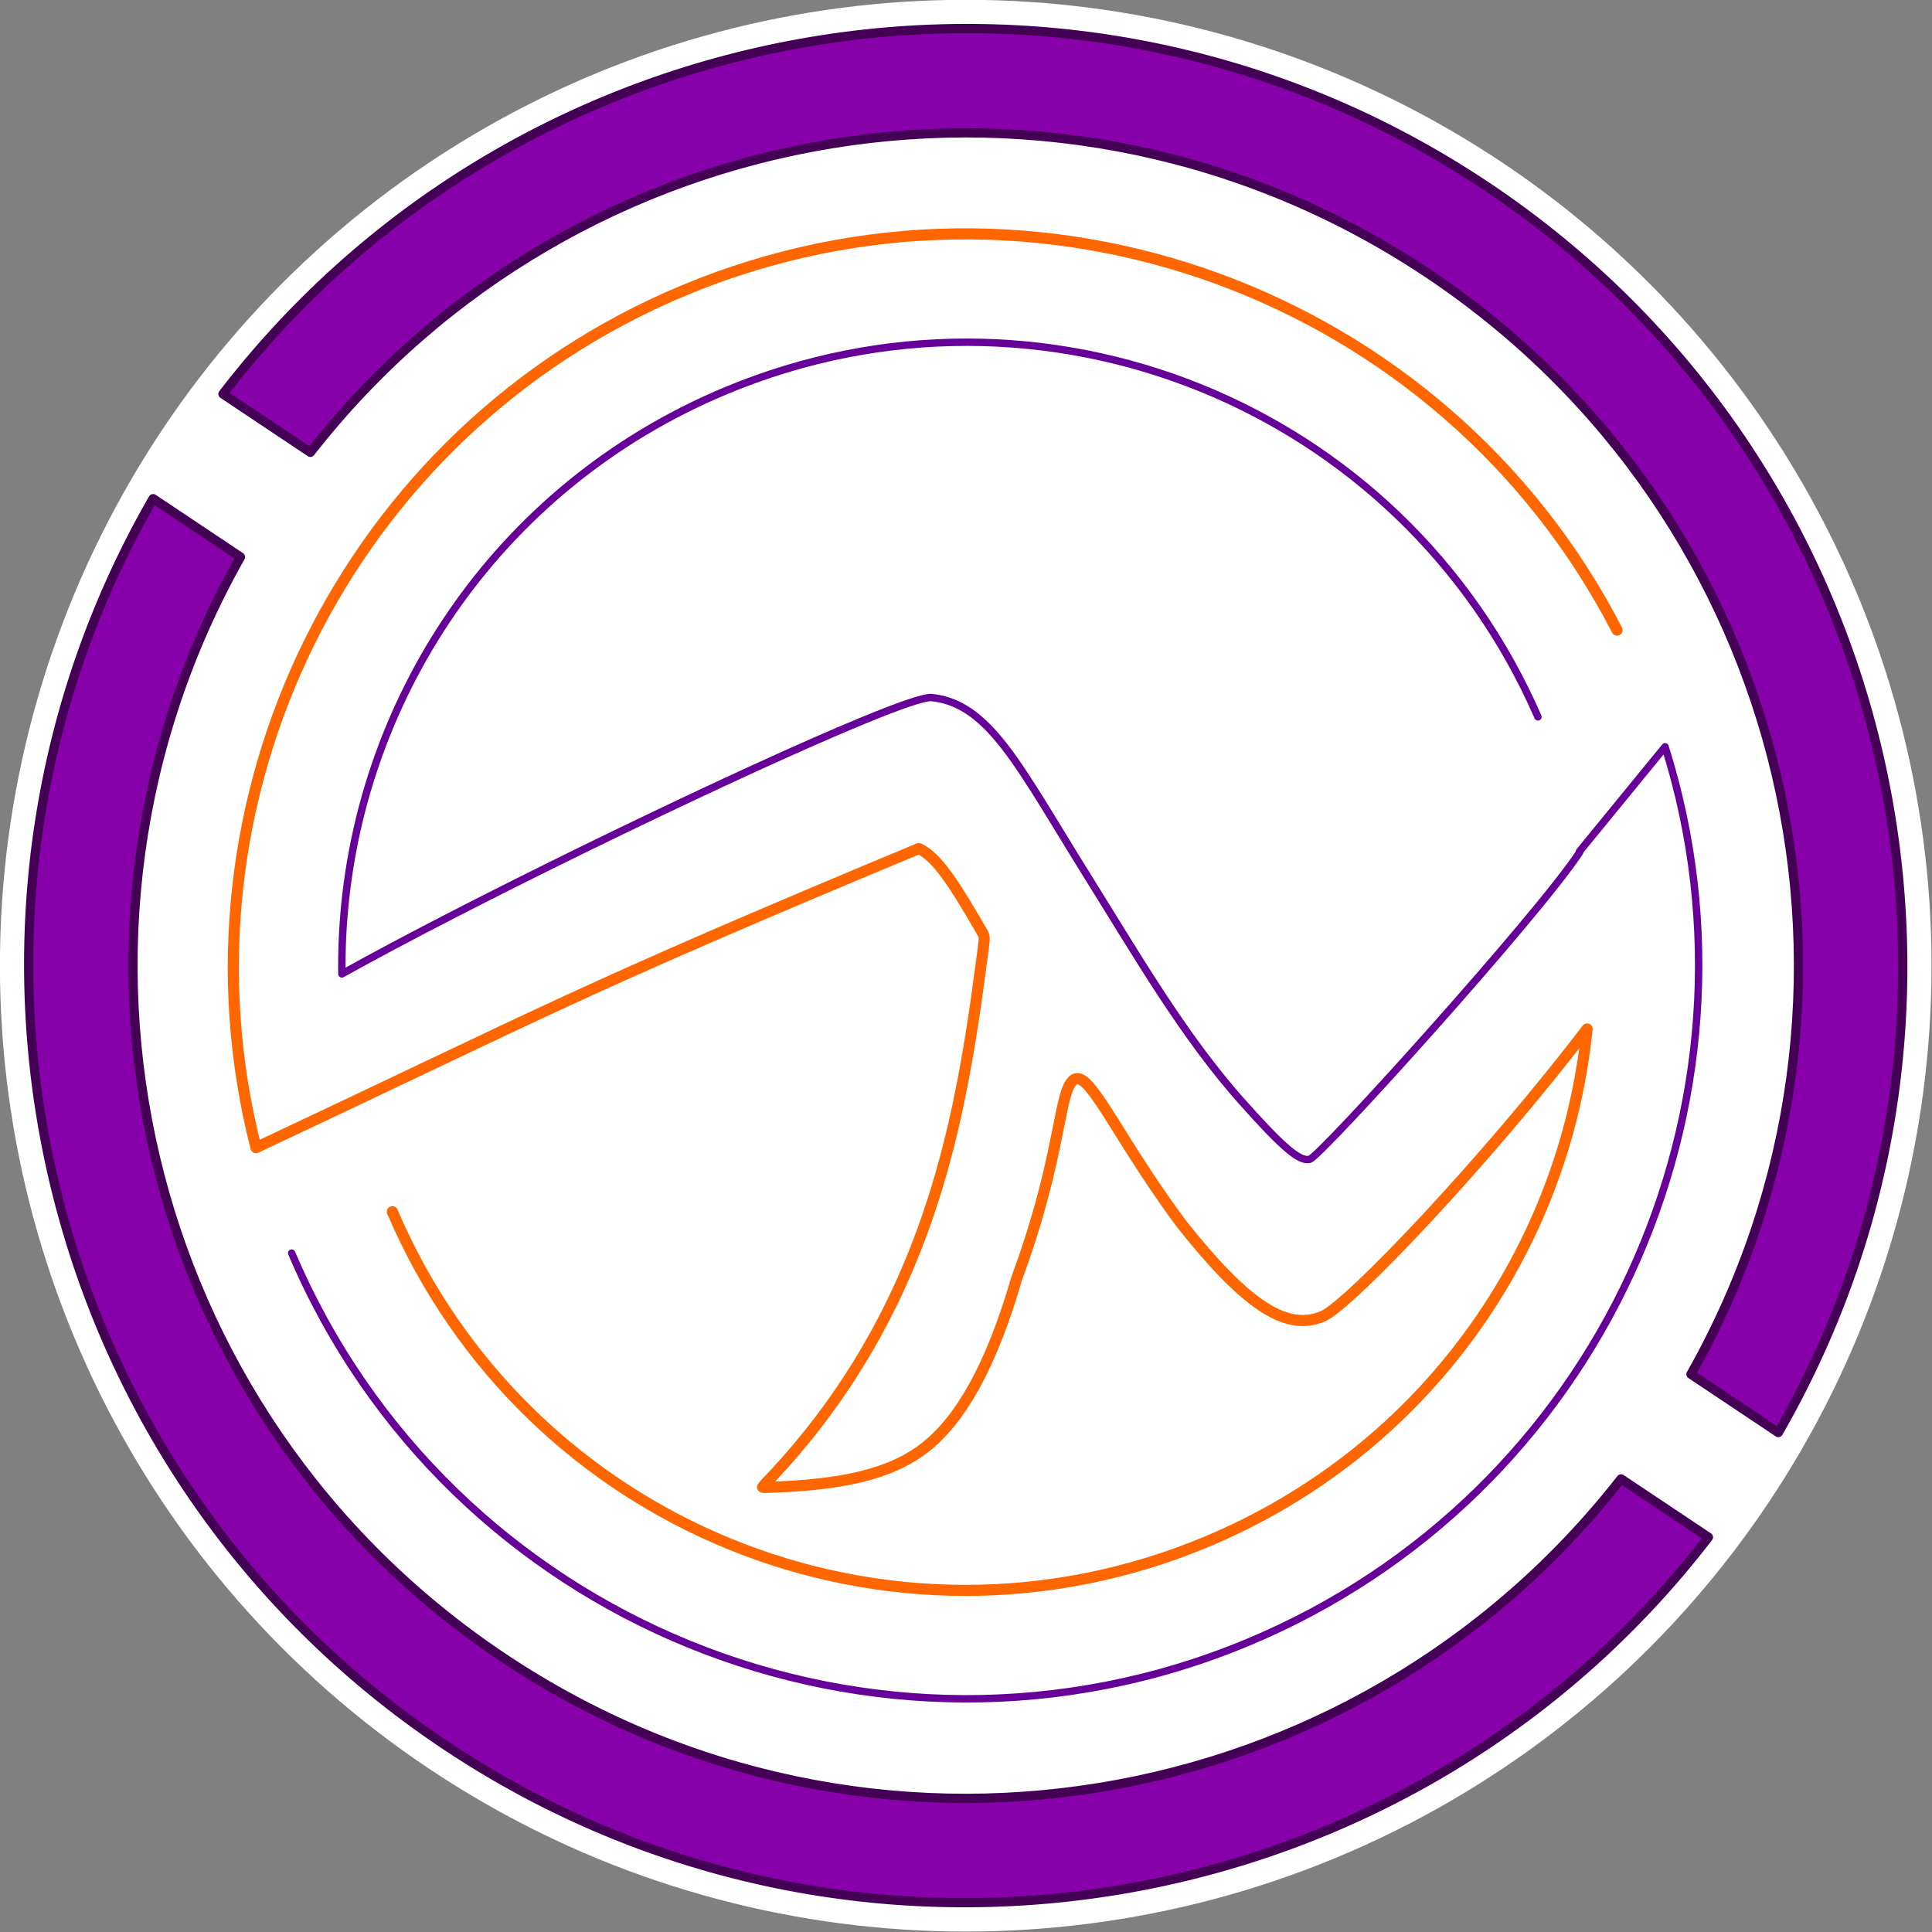 <?xml version="1.0" encoding="UTF-8" standalone="no"?>
<svg
   xmlns:dc="http://purl.org/dc/elements/1.1/"
   xmlns:cc="http://creativecommons.org/ns#"
   xmlns:rdf="http://www.w3.org/1999/02/22-rdf-syntax-ns#"
   xmlns:svg="http://www.w3.org/2000/svg"
   xmlns="http://www.w3.org/2000/svg"
   xmlns:sodipodi="http://sodipodi.sourceforge.net/DTD/sodipodi-0.dtd"
   xmlns:inkscape="http://www.inkscape.org/namespaces/inkscape"
   width="400"
   height="400"
   viewBox="0 0 105.832 105.832"
   version="1.1"
   id="svg8"
   inkscape:version="1.0.1 (3bc2e813f5, 2020-09-07)"
   sodipodi:docname="logo.svg"
   inkscape:export-filename="/home/lxsameer/serene.png"
   inkscape:export-xdpi="72"
   inkscape:export-ydpi="72">
  <rect x="0" y="0" width="105.832" height="105.832" fill="#808080" stroke="none"/>
  <defs
     id="defs2" />
  <sodipodi:namedview
     id="base"
     pagecolor="#ffffff"
     bordercolor="#666666"
     borderopacity="1.0"
     inkscape:pageopacity="0.0"
     inkscape:pageshadow="2"
     inkscape:zoom="1.2995369"
     inkscape:cx="208.09865"
     inkscape:cy="310.43135"
     inkscape:document-units="px"
     inkscape:current-layer="g944"
     inkscape:document-rotation="0"
     showgrid="false"
     inkscape:window-width="1920"
     inkscape:window-height="1048"
     inkscape:window-x="0"
     inkscape:window-y="0"
     inkscape:window-maximized="1"
     showborder="true"
     units="px" />
  <g
     inkscape:label="Layer 1"
     inkscape:groupmode="layer"
     id="layer1">
    <g
       id="g944"
       transform="matrix(1.672,0,0,1.672,-20.055,-87.312)">
      <ellipse
         style="fill:#ffffff;stroke:none;stroke-width:1.496;stroke-linejoin:round"
         id="path839"
         cx="43.634"
         cy="83.858"
         rx="31.642"
         ry="31.644" />
      <path
         id="path1315"
         style="color:#000000;font-style:normal;font-variant:normal;font-weight:normal;font-stretch:normal;font-size:medium;line-height:normal;font-family:sans-serif;font-variant-ligatures:normal;font-variant-position:normal;font-variant-caps:normal;font-variant-numeric:normal;font-variant-alternates:normal;font-variant-east-asian:normal;font-feature-settings:normal;font-variation-settings:normal;text-indent:0;text-align:start;text-decoration:none;text-decoration-line:none;text-decoration-style:solid;text-decoration-color:#000000;letter-spacing:normal;word-spacing:normal;text-transform:none;writing-mode:lr-tb;direction:ltr;text-orientation:mixed;dominant-baseline:auto;baseline-shift:baseline;text-anchor:start;white-space:normal;shape-padding:0;shape-margin:0;inline-size:0;clip-rule:nonzero;display:inline;overflow:visible;visibility:visible;isolation:auto;mix-blend-mode:normal;color-interpolation:sRGB;color-interpolation-filters:linearRGB;solid-color:#000000;solid-opacity:1;vector-effect:none;fill:#8800aa;fill-opacity:1;fill-rule:nonzero;stroke:#440055;stroke-width:0.303;stroke-linecap:round;stroke-linejoin:round;stroke-miterlimit:4;stroke-dasharray:none;stroke-dashoffset:700.32;stroke-opacity:1;color-rendering:auto;image-rendering:auto;shape-rendering:auto;text-rendering:auto;enable-background:accumulate;stop-color:#000000"
         d="m 60.686,58.319 c -13.511,-9.022 -31.628,-5.89 -41.386,6.809 l 2.863,1.912 c 8.713,-11.156 24.65,-13.854 36.616,-5.864 11.966,7.99 15.581,23.745 8.616,36.067 l 2.862,1.911 c 7.99,-13.88 3.94,-31.814 -9.57,-40.835 z m -43.676,10.238 c -7.989,13.88 -3.939,31.814 9.571,40.836 13.51,9.022 31.627,5.889 41.385,-6.81 l -2.862,-1.911 c -8.713,11.155 -24.65,13.853 -36.615,5.863 C 16.524,98.546 12.909,82.792 19.873,70.469 Z" />
      <g
         id="g1321"
         transform="matrix(0.458,0,0,0.458,86.98,192.174)">
        <path
           id="path1317"
           style="color:#000000;font-style:normal;font-variant:normal;font-weight:normal;font-stretch:normal;font-size:medium;line-height:normal;font-family:sans-serif;font-variant-ligatures:normal;font-variant-position:normal;font-variant-caps:normal;font-variant-numeric:normal;font-variant-alternates:normal;font-variant-east-asian:normal;font-feature-settings:normal;font-variation-settings:normal;text-indent:0;text-align:start;text-decoration:none;text-decoration-line:none;text-decoration-style:solid;text-decoration-color:#000000;letter-spacing:normal;word-spacing:normal;text-transform:none;writing-mode:lr-tb;direction:ltr;text-orientation:mixed;dominant-baseline:auto;baseline-shift:baseline;text-anchor:start;white-space:normal;shape-padding:0;shape-margin:0;inline-size:0;clip-rule:nonzero;display:inline;overflow:visible;visibility:visible;isolation:auto;mix-blend-mode:normal;color-interpolation:sRGB;color-interpolation-filters:linearRGB;solid-color:#000000;solid-opacity:1;vector-effect:none;fill:#000000;fill-opacity:0;fill-rule:nonzero;stroke:#660099;stroke-width:0.529;stroke-linecap:round;stroke-linejoin:round;stroke-miterlimit:4;stroke-dasharray:none;stroke-dashoffset:700.32;stroke-opacity:1;color-rendering:auto;image-rendering:auto;shape-rendering:auto;text-rendering:auto;enable-background:accumulate;stop-color:#000000"
           d="m -142.859,-215.939 c 11.233,26.424 41.821,38.916 68.382,27.853 25.209,-10.5 37.905,-38.517 29.862,-64.071 l -6.126,7.491 c 0.003,0.021 0.005,0.04 0.011,0.061 -2.934,4.488 -18.504,21.724 -19.3,21.954 -0.735,0.212 -2.04,-0.967 -4.773,-4.03 -4.267,-4.744 -7.754,-10.832 -11.23,-16.381 -0.53,-0.846 -1.036,-1.674 -1.511,-2.457 -0.997,-1.627 -1.896,-3.115 -2.749,-4.414 -2.149,-3.307 -4.042,-5.472 -6.789,-5.744 -0.514,-0.051 -2.312,0.576 -4.929,1.655 -8.55,3.526 -25.831,11.879 -35.65,17.227 -0.561,0.306 -1.097,0.601 -1.606,0.886 -0.011,-0.883 0.002,-1.763 0.045,-2.641 0.783,-16.691 10.96,-32.222 27.447,-39.089 22.57,-9.401 48.343,1.024 58.066,23.344" />
        <path
           id="path1319"
           style="color:#000000;font-style:normal;font-variant:normal;font-weight:normal;font-stretch:normal;font-size:medium;line-height:normal;font-family:sans-serif;font-variant-ligatures:normal;font-variant-position:normal;font-variant-caps:normal;font-variant-numeric:normal;font-variant-alternates:normal;font-variant-east-asian:normal;font-feature-settings:normal;font-variation-settings:normal;text-indent:0;text-align:start;text-decoration:none;text-decoration-line:none;text-decoration-style:solid;text-decoration-color:#000000;letter-spacing:normal;word-spacing:normal;text-transform:none;writing-mode:lr-tb;direction:ltr;text-orientation:mixed;dominant-baseline:auto;baseline-shift:baseline;text-anchor:start;white-space:normal;shape-padding:0;shape-margin:0;inline-size:0;clip-rule:nonzero;display:inline;overflow:visible;visibility:visible;isolation:auto;mix-blend-mode:normal;color-interpolation:sRGB;color-interpolation-filters:linearRGB;solid-color:#000000;solid-opacity:1;vector-effect:none;fill:#000000;fill-opacity:0;fill-rule:nonzero;stroke:#ff6600;stroke-width:0.794;stroke-linecap:round;stroke-linejoin:round;stroke-miterlimit:4;stroke-dasharray:none;stroke-dashoffset:700.32;stroke-opacity:1;color-rendering:auto;image-rendering:auto;shape-rendering:auto;text-rendering:auto;enable-background:accumulate;stop-color:#000000"
           d="m -48.05,-260.502 c -12.363,-23.978 -41.372,-34.872 -66.717,-24.315 l -2.1e-4,2e-5 v 0 c -24.312,10.126 -36.987,36.547 -30.643,61.337 20.888,-9.822 22.868,-11.172 47.415,-21.397 1.32,0.605 2.558,2.568 4.574,6.057 0.08,0.144 0.116,0.321 0.1,0.495 -0.067,0.654 -0.163,1.304 -0.249,1.953 -0.58,4.419 -1.262,8.752 -2.382,13.082 -1.01,3.888 -2.363,7.738 -4.268,11.518 -2.145,4.26 -4.991,8.426 -8.778,12.358 -0.062,0.071 -0.121,0.144 -0.175,0.22 0.074,0.008 0.11,0.016 0.148,0.019 5.523,-0.15 9.024,-0.935 11.493,-2.872 2.443,-1.917 4.655,-5.609 6.528,-12.045 l -9.2e-4,-1.6e-4 c 2.858,-7.747 3.001,-12.228 3.721,-13.739 0.738,-1.548 1.649,-0.011 4.211,4.101 0.731,1.155 1.707,2.685 2.818,4.255 0.333,0.474 0.689,0.966 1.067,1.468 2.211,2.801 4.076,4.724 5.669,5.803 1.603,1.086 2.988,1.365 4.372,0.811 1.922,-0.765 12.004,-11.446 18.952,-20.576 -1.595,15.77 -11.573,30.164 -27.271,36.702 -22.667,9.441 -48.564,-1.112 -58.19,-23.63" />
      </g>
    </g>
  </g>
</svg>
